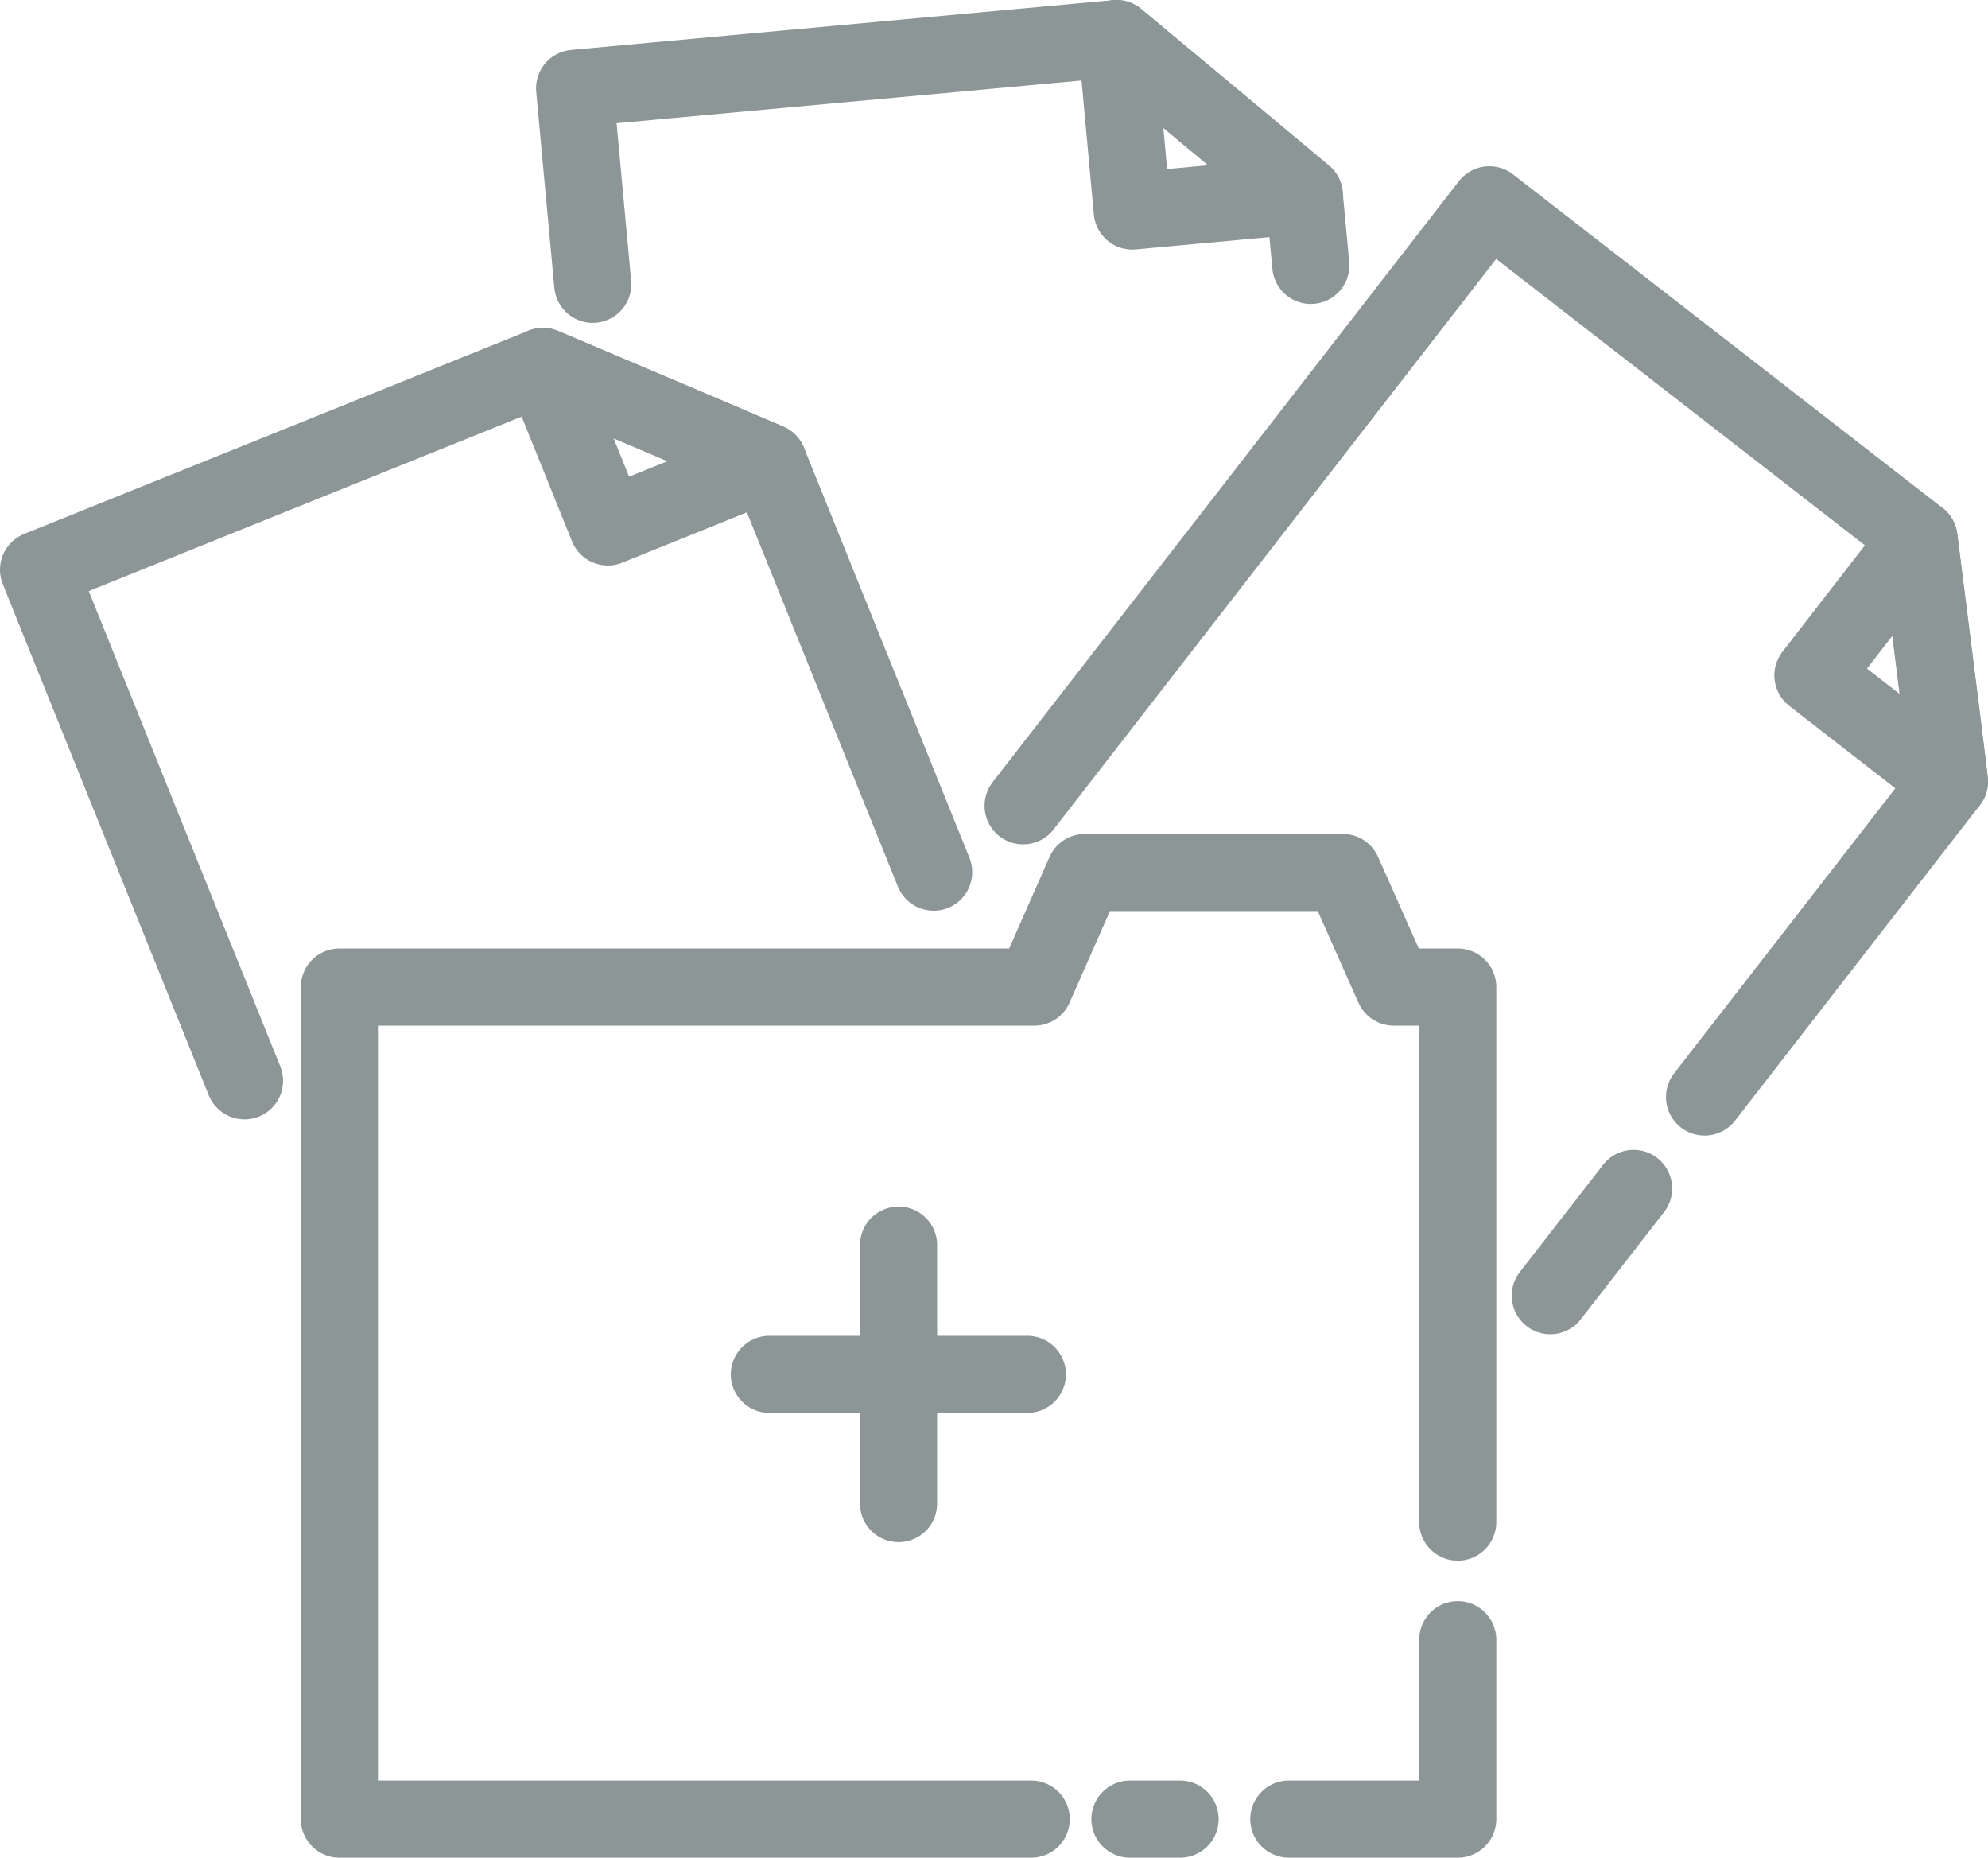 <svg xmlns="http://www.w3.org/2000/svg" width="51.55" height="48.16" viewBox="0 0 51.55 48.16"><defs><style>.dc18212d-6eab-497a-86fa-0854b9723ec7{fill:none;stroke:#8c9696;stroke-linecap:round;stroke-linejoin:round;stroke-width:2px;}</style></defs><title>Asset 11</title><g id="1ebe6ad2-8fb1-4198-af03-06b7a8572f37" data-name="Layer 2"><g id="530d6a79-7822-4c19-a0f1-264fb9e64de1" data-name="Layer 1"><polyline class="dc18212d-6eab-497a-86fa-0854b9723ec7" points="33.42 47.16 37.8 47.16 37.8 42.51"/><line class="dc18212d-6eab-497a-86fa-0854b9723ec7" x1="29.3" y1="47.16" x2="30.6" y2="47.16"/><polyline class="dc18212d-6eab-497a-86fa-0854b9723ec7" points="37.8 39.46 37.8 25.59 36.14 25.59 34.82 22.62 28.13 22.62 26.82 25.59 8.8 25.59 8.8 47.16 26.74 47.16"/><line class="dc18212d-6eab-497a-86fa-0854b9723ec7" x1="23.3" y1="32.28" x2="23.3" y2="38.98"/><line class="dc18212d-6eab-497a-86fa-0854b9723ec7" x1="26.64" y1="35.63" x2="19.95" y2="35.63"/><polygon class="dc18212d-6eab-497a-86fa-0854b9723ec7" points="50.55 20.26 47.01 17.51 49.76 13.96 50.55 20.26"/><polyline class="dc18212d-6eab-497a-86fa-0854b9723ec7" points="44.2 28.44 50.55 20.26 50.32 18.37 49.76 13.96 49.76 13.96 49.76 13.96 38.62 5.31 26.53 20.89"/><line class="dc18212d-6eab-497a-86fa-0854b9723ec7" x1="40.2" y1="33.59" x2="42.36" y2="30.81"/><polygon class="dc18212d-6eab-497a-86fa-0854b9723ec7" points="19.92 11.98 15.76 13.66 14.08 9.5 19.92 11.98"/><polyline class="dc18212d-6eab-497a-86fa-0854b9723ec7" points="24.21 22.61 19.92 11.98 18.17 11.23 14.08 9.5 14.08 9.5 14.08 9.5 1 14.77 6.34 28.02"/><polygon class="dc18212d-6eab-497a-86fa-0854b9723ec7" points="33.82 5.06 29.36 5.47 28.95 1 33.82 5.06"/><polyline class="dc18212d-6eab-497a-86fa-0854b9723ec7" points="33.99 6.88 33.82 5.06 32.36 3.84 28.95 1 28.95 1 28.95 1 14.9 2.29 15.37 7.37"/></g></g></svg>
